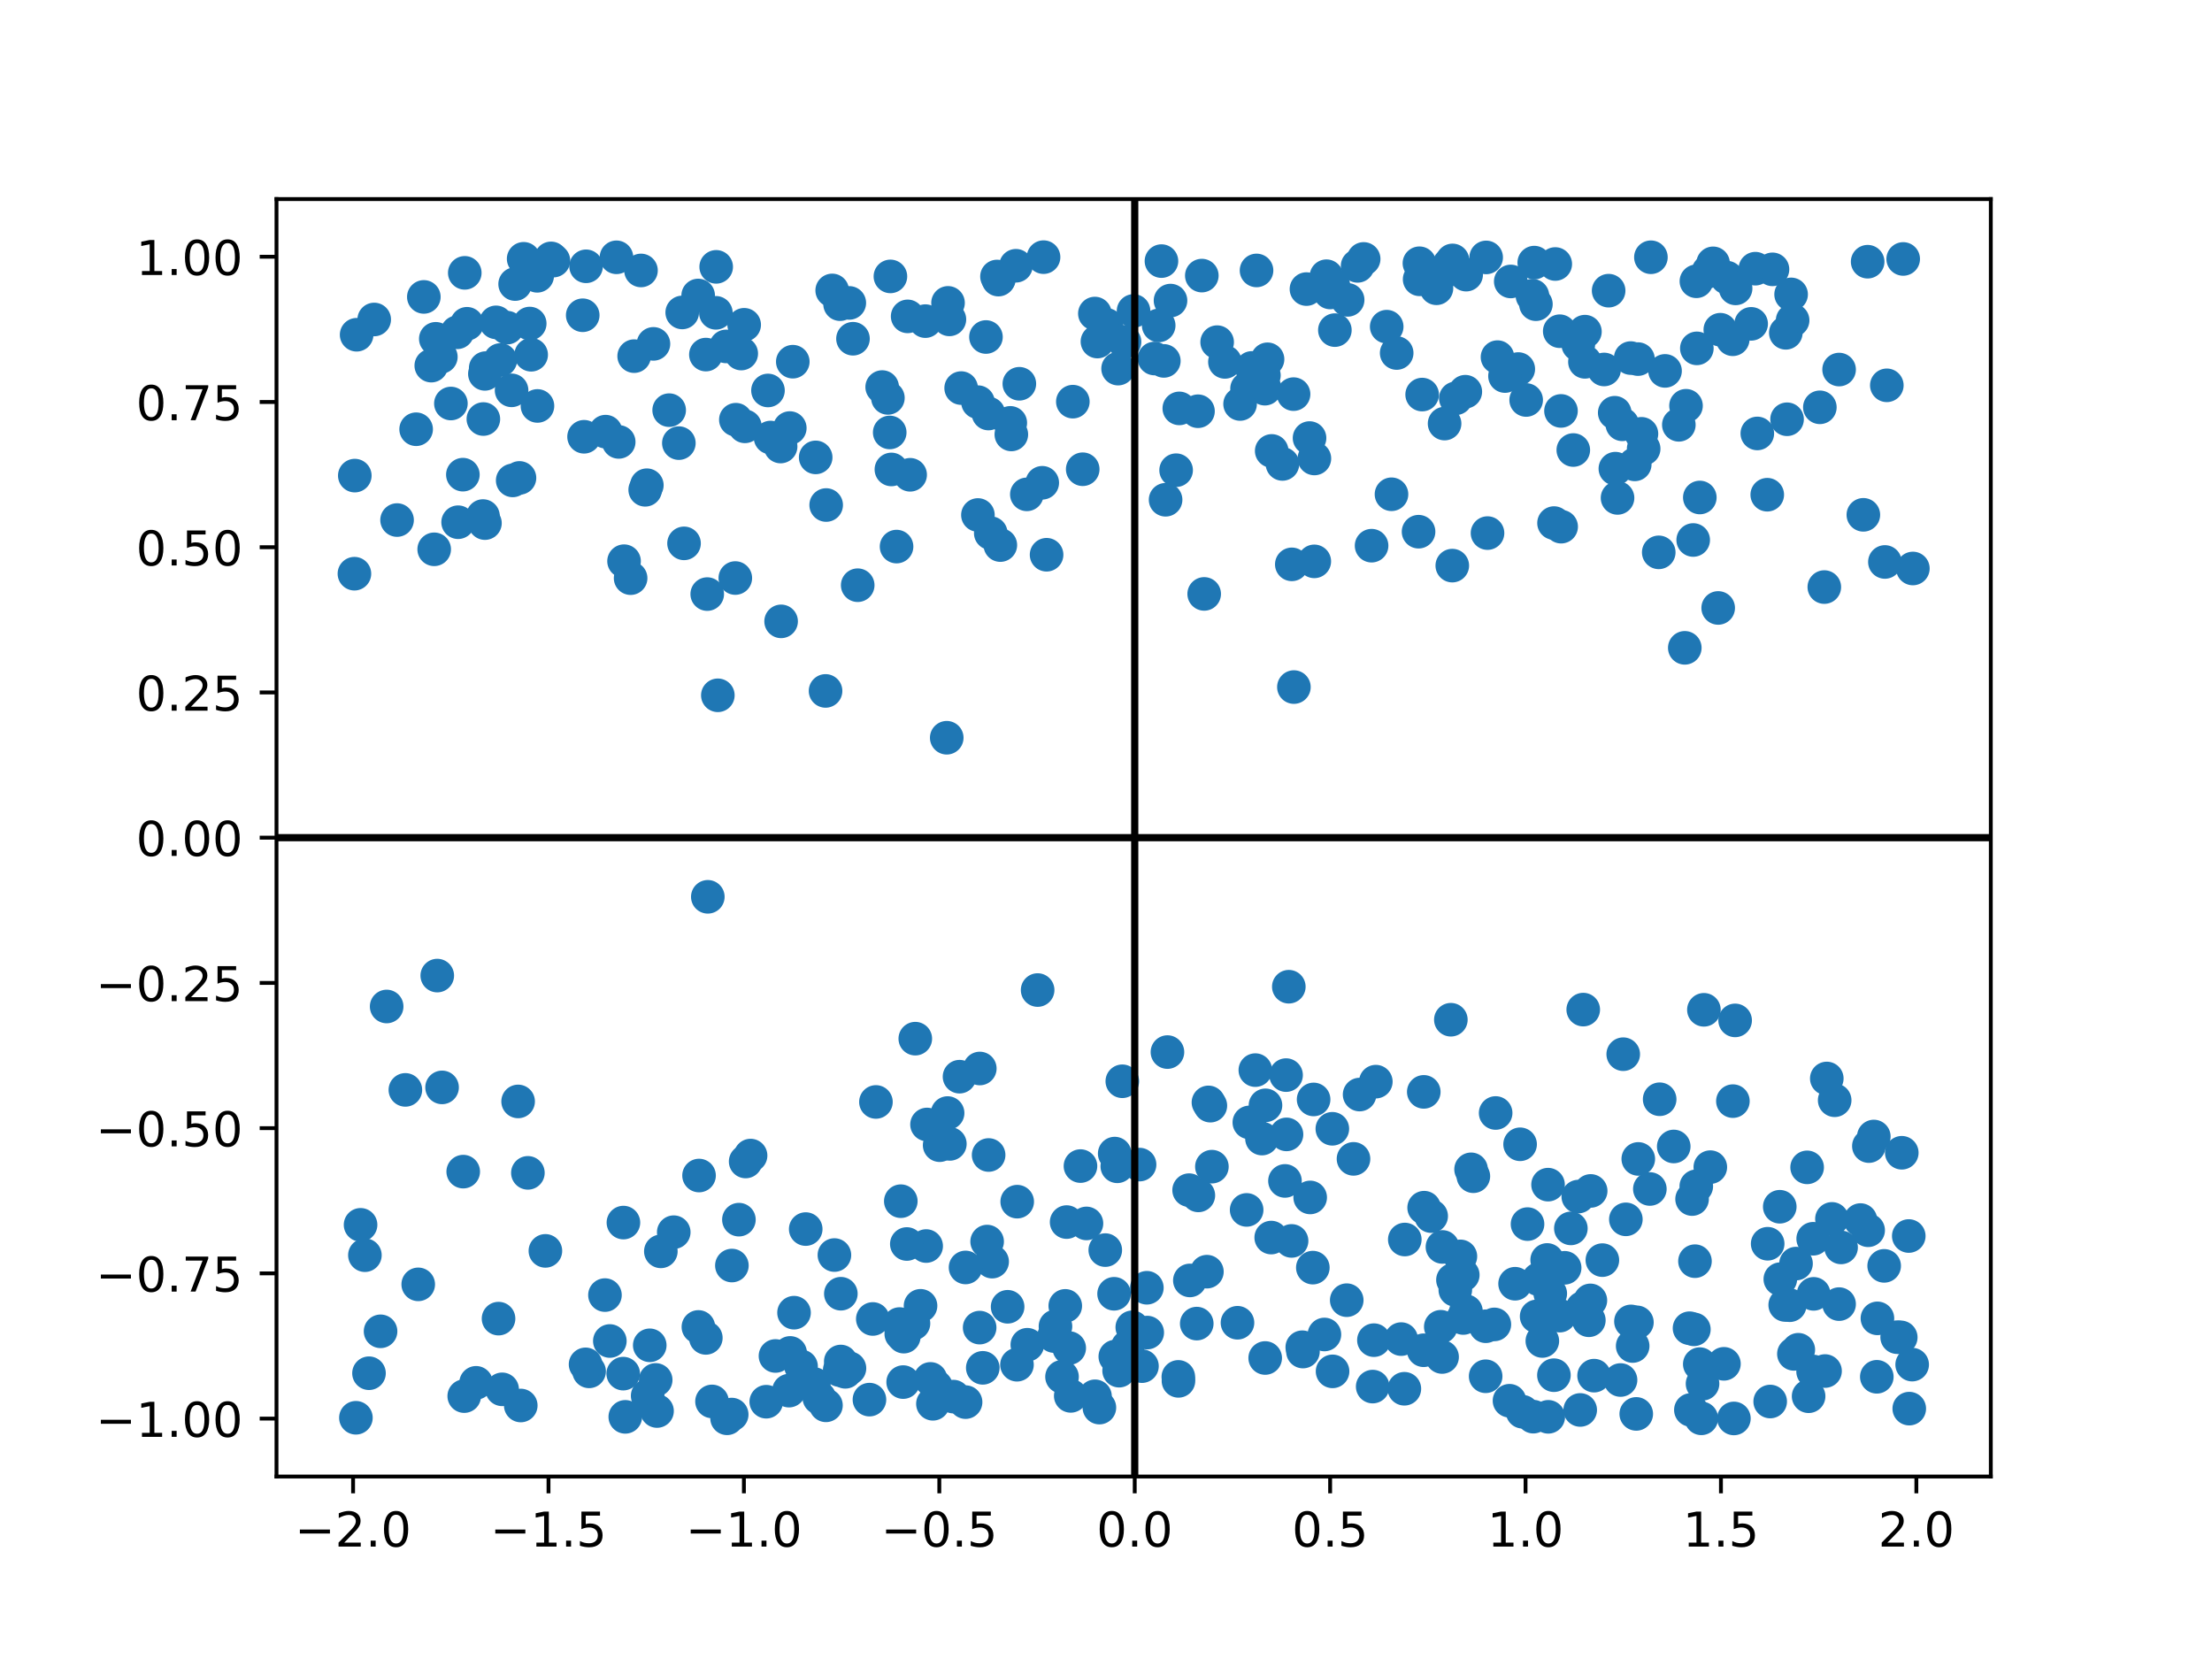 <?xml version="1.0" encoding="utf-8" standalone="no"?>
<!DOCTYPE svg PUBLIC "-//W3C//DTD SVG 1.1//EN"
  "http://www.w3.org/Graphics/SVG/1.1/DTD/svg11.dtd">
<!-- Created with matplotlib (https://matplotlib.org/) -->
<svg height="345.6pt" version="1.1" viewBox="0 0 460.8 345.6" width="460.8pt" xmlns="http://www.w3.org/2000/svg" xmlns:xlink="http://www.w3.org/1999/xlink">
 <defs>
  <style type="text/css">*{stroke-linecap:butt;stroke-linejoin:round;}</style>
 </defs>
 <g id="figure_1">
  <g id="patch_1">
   <path d="M 0 345.6 
L 460.8 345.6 
L 460.8 0 
L 0 0 
z
" style="fill:#ffffff;"/>
  </g>
  <g id="axes_1">
   <g id="patch_2">
    <path d="M 57.6 307.584 
L 414.72 307.584 
L 414.72 41.472 
L 57.6 41.472 
z
" style="fill:#ffffff;"/>
   </g>
   <g id="PathCollection_1">
    <defs>
     <path d="M 0 3 
C 0.796 3 1.559 2.684 2.121 2.121 
C 2.684 1.559 3 0.796 3 0 
C 3 -0.796 2.684 -1.559 2.121 -2.121 
C 1.559 -2.684 0.796 -3 0 -3 
C -0.796 -3 -1.559 -2.684 -2.121 -2.121 
C -2.684 -1.559 -3 -0.796 -3 0 
C -3 0.796 -2.684 1.559 -2.121 2.121 
C -1.559 2.684 -0.796 3 0 3 
z
" id="m6a3f27029b" style="stroke:#1f77b4;"/>
    </defs>
    <g clip-path="url(#pa11affe308)">
     <use style="fill:#1f77b4;stroke:#1f77b4;" x="352.493" xlink:href="#m6a3f27029b" y="249.787"/>
     <use style="fill:#1f77b4;stroke:#1f77b4;" x="263.499" xlink:href="#m6a3f27029b" y="80.971"/>
     <use style="fill:#1f77b4;stroke:#1f77b4;" x="338.695" xlink:href="#m6a3f27029b" y="254.012"/>
     <use style="fill:#1f77b4;stroke:#1f77b4;" x="348.67" xlink:href="#m6a3f27029b" y="238.831"/>
     <use style="fill:#1f77b4;stroke:#1f77b4;" x="315.62" xlink:href="#m6a3f27029b" y="267.424"/>
     <use style="fill:#1f77b4;stroke:#1f77b4;" x="166.878" xlink:href="#m6a3f27029b" y="284.643"/>
     <use style="fill:#1f77b4;stroke:#1f77b4;" x="264.921" xlink:href="#m6a3f27029b" y="93.937"/>
     <use style="fill:#1f77b4;stroke:#1f77b4;" x="96.426" xlink:href="#m6a3f27029b" y="98.881"/>
     <use style="fill:#1f77b4;stroke:#1f77b4;" x="155.026" xlink:href="#m6a3f27029b" y="67.658"/>
     <use style="fill:#1f77b4;stroke:#1f77b4;" x="389.32" xlink:href="#m6a3f27029b" y="238.752"/>
     <use style="fill:#1f77b4;stroke:#1f77b4;" x="156.359" xlink:href="#m6a3f27029b" y="240.726"/>
     <use style="fill:#1f77b4;stroke:#1f77b4;" x="232.084" xlink:href="#m6a3f27029b" y="269.518"/>
     <use style="fill:#1f77b4;stroke:#1f77b4;" x="184.966" xlink:href="#m6a3f27029b" y="82.894"/>
     <use style="fill:#1f77b4;stroke:#1f77b4;" x="162.72" xlink:href="#m6a3f27029b" y="129.441"/>
     <use style="fill:#1f77b4;stroke:#1f77b4;" x="245.496" xlink:href="#m6a3f27029b" y="287.66"/>
     <use style="fill:#1f77b4;stroke:#1f77b4;" x="340.116" xlink:href="#m6a3f27029b" y="280.399"/>
     <use style="fill:#1f77b4;stroke:#1f77b4;" x="296.569" xlink:href="#m6a3f27029b" y="281.283"/>
     <use style="fill:#1f77b4;stroke:#1f77b4;" x="111.963" xlink:href="#m6a3f27029b" y="84.565"/>
     <use style="fill:#1f77b4;stroke:#1f77b4;" x="153.291" xlink:href="#m6a3f27029b" y="87.435"/>
     <use style="fill:#1f77b4;stroke:#1f77b4;" x="285.957" xlink:href="#m6a3f27029b" y="288.851"/>
     <use style="fill:#1f77b4;stroke:#1f77b4;" x="379.11" xlink:href="#m6a3f27029b" y="84.851"/>
     <use style="fill:#1f77b4;stroke:#1f77b4;" x="328.787" xlink:href="#m6a3f27029b" y="249.27"/>
     <use style="fill:#1f77b4;stroke:#1f77b4;" x="327.747" xlink:href="#m6a3f27029b" y="93.747"/>
     <use style="fill:#1f77b4;stroke:#1f77b4;" x="358.372" xlink:href="#m6a3f27029b" y="68.687"/>
     <use style="fill:#1f77b4;stroke:#1f77b4;" x="109.969" xlink:href="#m6a3f27029b" y="244.327"/>
     <use style="fill:#1f77b4;stroke:#1f77b4;" x="340.997" xlink:href="#m6a3f27029b" y="275.466"/>
     <use style="fill:#1f77b4;stroke:#1f77b4;" x="316.286" xlink:href="#m6a3f27029b" y="76.877"/>
     <use style="fill:#1f77b4;stroke:#1f77b4;" x="115.289" xlink:href="#m6a3f27029b" y="54.288"/>
     <use style="fill:#1f77b4;stroke:#1f77b4;" x="306.452" xlink:href="#m6a3f27029b" y="243.591"/>
     <use style="fill:#1f77b4;stroke:#1f77b4;" x="277.778" xlink:href="#m6a3f27029b" y="59.537"/>
     <use style="fill:#1f77b4;stroke:#1f77b4;" x="264.052" xlink:href="#m6a3f27029b" y="74.846"/>
     <use style="fill:#1f77b4;stroke:#1f77b4;" x="113.616" xlink:href="#m6a3f27029b" y="260.581"/>
     <use style="fill:#1f77b4;stroke:#1f77b4;" x="111.911" xlink:href="#m6a3f27029b" y="57.456"/>
     <use style="fill:#1f77b4;stroke:#1f77b4;" x="261.76" xlink:href="#m6a3f27029b" y="56.338"/>
     <use style="fill:#1f77b4;stroke:#1f77b4;" x="177.693" xlink:href="#m6a3f27029b" y="70.565"/>
     <use style="fill:#1f77b4;stroke:#1f77b4;" x="316.665" xlink:href="#m6a3f27029b" y="238.375"/>
     <use style="fill:#1f77b4;stroke:#1f77b4;" x="351.96" xlink:href="#m6a3f27029b" y="276.692"/>
     <use style="fill:#1f77b4;stroke:#1f77b4;" x="377.72" xlink:href="#m6a3f27029b" y="258.054"/>
     <use style="fill:#1f77b4;stroke:#1f77b4;" x="164.528" xlink:href="#m6a3f27029b" y="89.171"/>
     <use style="fill:#1f77b4;stroke:#1f77b4;" x="201.142" xlink:href="#m6a3f27029b" y="264.034"/>
     <use style="fill:#1f77b4;stroke:#1f77b4;" x="159.627" xlink:href="#m6a3f27029b" y="292.003"/>
     <use style="fill:#1f77b4;stroke:#1f77b4;" x="197.403" xlink:href="#m6a3f27029b" y="231.868"/>
     <use style="fill:#1f77b4;stroke:#1f77b4;" x="300.415" xlink:href="#m6a3f27029b" y="282.685"/>
     <use style="fill:#1f77b4;stroke:#1f77b4;" x="222.199" xlink:href="#m6a3f27029b" y="254.58"/>
     <use style="fill:#1f77b4;stroke:#1f77b4;" x="136.592" xlink:href="#m6a3f27029b" y="287.464"/>
     <use style="fill:#1f77b4;stroke:#1f77b4;" x="232.213" xlink:href="#m6a3f27029b" y="240.312"/>
     <use style="fill:#1f77b4;stroke:#1f77b4;" x="109.086" xlink:href="#m6a3f27029b" y="53.913"/>
     <use style="fill:#1f77b4;stroke:#1f77b4;" x="232.92" xlink:href="#m6a3f27029b" y="76.79"/>
     <use style="fill:#1f77b4;stroke:#1f77b4;" x="377.701" xlink:href="#m6a3f27029b" y="285.707"/>
     <use style="fill:#1f77b4;stroke:#1f77b4;" x="107.312" xlink:href="#m6a3f27029b" y="59.175"/>
     <use style="fill:#1f77b4;stroke:#1f77b4;" x="187.395" xlink:href="#m6a3f27029b" y="275.824"/>
     <use style="fill:#1f77b4;stroke:#1f77b4;" x="398.487" xlink:href="#m6a3f27029b" y="118.427"/>
     <use style="fill:#1f77b4;stroke:#1f77b4;" x="350.973" xlink:href="#m6a3f27029b" y="134.956"/>
     <use style="fill:#1f77b4;stroke:#1f77b4;" x="149.54" xlink:href="#m6a3f27029b" y="144.844"/>
     <use style="fill:#1f77b4;stroke:#1f77b4;" x="397.735" xlink:href="#m6a3f27029b" y="293.442"/>
     <use style="fill:#1f77b4;stroke:#1f77b4;" x="241.377" xlink:href="#m6a3f27029b" y="67.798"/>
     <use style="fill:#1f77b4;stroke:#1f77b4;" x="333.804" xlink:href="#m6a3f27029b" y="262.507"/>
     <use style="fill:#1f77b4;stroke:#1f77b4;" x="122.09" xlink:href="#m6a3f27029b" y="55.476"/>
     <use style="fill:#1f77b4;stroke:#1f77b4;" x="173.823" xlink:href="#m6a3f27029b" y="261.448"/>
     <use style="fill:#1f77b4;stroke:#1f77b4;" x="320.111" xlink:href="#m6a3f27029b" y="274.233"/>
     <use style="fill:#1f77b4;stroke:#1f77b4;" x="364.798" xlink:href="#m6a3f27029b" y="67.463"/>
     <use style="fill:#1f77b4;stroke:#1f77b4;" x="323.709" xlink:href="#m6a3f27029b" y="286.477"/>
     <use style="fill:#1f77b4;stroke:#1f77b4;" x="283.232" xlink:href="#m6a3f27029b" y="228.016"/>
     <use style="fill:#1f77b4;stroke:#1f77b4;" x="273.649" xlink:href="#m6a3f27029b" y="229.033"/>
     <use style="fill:#1f77b4;stroke:#1f77b4;" x="260.261" xlink:href="#m6a3f27029b" y="233.82"/>
     <use style="fill:#1f77b4;stroke:#1f77b4;" x="200.227" xlink:href="#m6a3f27029b" y="80.844"/>
     <use style="fill:#1f77b4;stroke:#1f77b4;" x="90.785" xlink:href="#m6a3f27029b" y="70.579"/>
     <use style="fill:#1f77b4;stroke:#1f77b4;" x="88.293" xlink:href="#m6a3f27029b" y="61.852"/>
     <use style="fill:#1f77b4;stroke:#1f77b4;" x="147.451" xlink:href="#m6a3f27029b" y="186.823"/>
     <use style="fill:#1f77b4;stroke:#1f77b4;" x="349.732" xlink:href="#m6a3f27029b" y="88.497"/>
     <use style="fill:#1f77b4;stroke:#1f77b4;" x="204.078" xlink:href="#m6a3f27029b" y="276.565"/>
     <use style="fill:#1f77b4;stroke:#1f77b4;" x="241.952" xlink:href="#m6a3f27029b" y="54.393"/>
     <use style="fill:#1f77b4;stroke:#1f77b4;" x="330.987" xlink:href="#m6a3f27029b" y="275.036"/>
     <use style="fill:#1f77b4;stroke:#1f77b4;" x="285.727" xlink:href="#m6a3f27029b" y="113.676"/>
     <use style="fill:#1f77b4;stroke:#1f77b4;" x="148.325" xlink:href="#m6a3f27029b" y="291.942"/>
     <use style="fill:#1f77b4;stroke:#1f77b4;" x="262.891" xlink:href="#m6a3f27029b" y="237.184"/>
     <use style="fill:#1f77b4;stroke:#1f77b4;" x="304.723" xlink:href="#m6a3f27029b" y="265.596"/>
     <use style="fill:#1f77b4;stroke:#1f77b4;" x="106.573" xlink:href="#m6a3f27029b" y="81.315"/>
     <use style="fill:#1f77b4;stroke:#1f77b4;" x="209.906" xlink:href="#m6a3f27029b" y="272.225"/>
     <use style="fill:#1f77b4;stroke:#1f77b4;" x="373.702" xlink:href="#m6a3f27029b" y="282.037"/>
     <use style="fill:#1f77b4;stroke:#1f77b4;" x="141.418" xlink:href="#m6a3f27029b" y="92.31"/>
     <use style="fill:#1f77b4;stroke:#1f77b4;" x="101.01" xlink:href="#m6a3f27029b" y="77.882"/>
     <use style="fill:#1f77b4;stroke:#1f77b4;" x="178.676" xlink:href="#m6a3f27029b" y="121.909"/>
     <use style="fill:#1f77b4;stroke:#1f77b4;" x="286.61" xlink:href="#m6a3f27029b" y="225.327"/>
     <use style="fill:#1f77b4;stroke:#1f77b4;" x="291.892" xlink:href="#m6a3f27029b" y="278.958"/>
     <use style="fill:#1f77b4;stroke:#1f77b4;" x="243.84" xlink:href="#m6a3f27029b" y="62.615"/>
     <use style="fill:#1f77b4;stroke:#1f77b4;" x="74.294" xlink:href="#m6a3f27029b" y="69.734"/>
     <use style="fill:#1f77b4;stroke:#1f77b4;" x="360.963" xlink:href="#m6a3f27029b" y="70.675"/>
     <use style="fill:#1f77b4;stroke:#1f77b4;" x="235.875" xlink:href="#m6a3f27029b" y="276.499"/>
     <use style="fill:#1f77b4;stroke:#1f77b4;" x="395.962" xlink:href="#m6a3f27029b" y="278.594"/>
     <use style="fill:#1f77b4;stroke:#1f77b4;" x="268.002" xlink:href="#m6a3f27029b" y="236.315"/>
     <use style="fill:#1f77b4;stroke:#1f77b4;" x="268.484" xlink:href="#m6a3f27029b" y="205.552"/>
     <use style="fill:#1f77b4;stroke:#1f77b4;" x="75.113" xlink:href="#m6a3f27029b" y="255.154"/>
     <use style="fill:#1f77b4;stroke:#1f77b4;" x="302.677" xlink:href="#m6a3f27029b" y="266.638"/>
     <use style="fill:#1f77b4;stroke:#1f77b4;" x="89.844" xlink:href="#m6a3f27029b" y="76.168"/>
     <use style="fill:#1f77b4;stroke:#1f77b4;" x="276.323" xlink:href="#m6a3f27029b" y="57.541"/>
     <use style="fill:#1f77b4;stroke:#1f77b4;" x="269.059" xlink:href="#m6a3f27029b" y="258.508"/>
     <use style="fill:#1f77b4;stroke:#1f77b4;" x="225.55" xlink:href="#m6a3f27029b" y="97.751"/>
     <use style="fill:#1f77b4;stroke:#1f77b4;" x="319.417" xlink:href="#m6a3f27029b" y="295.118"/>
     <use style="fill:#1f77b4;stroke:#1f77b4;" x="95.26" xlink:href="#m6a3f27029b" y="69.223"/>
     <use style="fill:#1f77b4;stroke:#1f77b4;" x="392.507" xlink:href="#m6a3f27029b" y="263.704"/>
     <use style="fill:#1f77b4;stroke:#1f77b4;" x="253.554" xlink:href="#m6a3f27029b" y="71.275"/>
     <use style="fill:#1f77b4;stroke:#1f77b4;" x="302.587" xlink:href="#m6a3f27029b" y="54.251"/>
     <use style="fill:#1f77b4;stroke:#1f77b4;" x="354.103" xlink:href="#m6a3f27029b" y="103.636"/>
     <use style="fill:#1f77b4;stroke:#1f77b4;" x="234.257" xlink:href="#m6a3f27029b" y="71.208"/>
     <use style="fill:#1f77b4;stroke:#1f77b4;" x="255.174" xlink:href="#m6a3f27029b" y="75.389"/>
     <use style="fill:#1f77b4;stroke:#1f77b4;" x="233.133" xlink:href="#m6a3f27029b" y="285.538"/>
     <use style="fill:#1f77b4;stroke:#1f77b4;" x="323.991" xlink:href="#m6a3f27029b" y="54.996"/>
     <use style="fill:#1f77b4;stroke:#1f77b4;" x="84.447" xlink:href="#m6a3f27029b" y="227.044"/>
     <use style="fill:#1f77b4;stroke:#1f77b4;" x="197.224" xlink:href="#m6a3f27029b" y="153.686"/>
     <use style="fill:#1f77b4;stroke:#1f77b4;" x="267.161" xlink:href="#m6a3f27029b" y="96.647"/>
     <use style="fill:#1f77b4;stroke:#1f77b4;" x="336.963" xlink:href="#m6a3f27029b" y="103.725"/>
     <use style="fill:#1f77b4;stroke:#1f77b4;" x="372.279" xlink:href="#m6a3f27029b" y="87.34"/>
     <use style="fill:#1f77b4;stroke:#1f77b4;" x="175.004" xlink:href="#m6a3f27029b" y="63.363"/>
     <use style="fill:#1f77b4;stroke:#1f77b4;" x="327.24" xlink:href="#m6a3f27029b" y="255.897"/>
     <use style="fill:#1f77b4;stroke:#1f77b4;" x="195.746" xlink:href="#m6a3f27029b" y="238.562"/>
     <use style="fill:#1f77b4;stroke:#1f77b4;" x="145.624" xlink:href="#m6a3f27029b" y="244.885"/>
     <use style="fill:#1f77b4;stroke:#1f77b4;" x="271.432" xlink:href="#m6a3f27029b" y="281.553"/>
     <use style="fill:#1f77b4;stroke:#1f77b4;" x="353.484" xlink:href="#m6a3f27029b" y="72.571"/>
     <use style="fill:#1f77b4;stroke:#1f77b4;" x="87.125" xlink:href="#m6a3f27029b" y="267.555"/>
     <use style="fill:#1f77b4;stroke:#1f77b4;" x="82.717" xlink:href="#m6a3f27029b" y="108.337"/>
     <use style="fill:#1f77b4;stroke:#1f77b4;" x="189.08" xlink:href="#m6a3f27029b" y="65.907"/>
     <use style="fill:#1f77b4;stroke:#1f77b4;" x="212.349" xlink:href="#m6a3f27029b" y="79.946"/>
     <use style="fill:#1f77b4;stroke:#1f77b4;" x="295.736" xlink:href="#m6a3f27029b" y="58.189"/>
     <use style="fill:#1f77b4;stroke:#1f77b4;" x="383.532" xlink:href="#m6a3f27029b" y="259.858"/>
     <use style="fill:#1f77b4;stroke:#1f77b4;" x="245.007" xlink:href="#m6a3f27029b" y="97.952"/>
     <use style="fill:#1f77b4;stroke:#1f77b4;" x="175.165" xlink:href="#m6a3f27029b" y="269.507"/>
     <use style="fill:#1f77b4;stroke:#1f77b4;" x="96.821" xlink:href="#m6a3f27029b" y="56.839"/>
     <use style="fill:#1f77b4;stroke:#1f77b4;" x="345.738" xlink:href="#m6a3f27029b" y="228.994"/>
     <use style="fill:#1f77b4;stroke:#1f77b4;" x="329.817" xlink:href="#m6a3f27029b" y="210.319"/>
     <use style="fill:#1f77b4;stroke:#1f77b4;" x="389.066" xlink:href="#m6a3f27029b" y="54.518"/>
     <use style="fill:#1f77b4;stroke:#1f77b4;" x="134.407" xlink:href="#m6a3f27029b" y="102.034"/>
     <use style="fill:#1f77b4;stroke:#1f77b4;" x="114.793" xlink:href="#m6a3f27029b" y="53.827"/>
     <use style="fill:#1f77b4;stroke:#1f77b4;" x="238.99" xlink:href="#m6a3f27029b" y="277.599"/>
     <use style="fill:#1f77b4;stroke:#1f77b4;" x="205.948" xlink:href="#m6a3f27029b" y="240.607"/>
     <use style="fill:#1f77b4;stroke:#1f77b4;" x="128.423" xlink:href="#m6a3f27029b" y="53.6"/>
     <use style="fill:#1f77b4;stroke:#1f77b4;" x="346.86" xlink:href="#m6a3f27029b" y="77.265"/>
     <use style="fill:#1f77b4;stroke:#1f77b4;" x="197.779" xlink:href="#m6a3f27029b" y="66.534"/>
     <use style="fill:#1f77b4;stroke:#1f77b4;" x="267.682" xlink:href="#m6a3f27029b" y="246.007"/>
     <use style="fill:#1f77b4;stroke:#1f77b4;" x="211.637" xlink:href="#m6a3f27029b" y="55.363"/>
     <use style="fill:#1f77b4;stroke:#1f77b4;" x="160.521" xlink:href="#m6a3f27029b" y="91.147"/>
     <use style="fill:#1f77b4;stroke:#1f77b4;" x="304.227" xlink:href="#m6a3f27029b" y="261.725"/>
     <use style="fill:#1f77b4;stroke:#1f77b4;" x="258.333" xlink:href="#m6a3f27029b" y="84.158"/>
     <use style="fill:#1f77b4;stroke:#1f77b4;" x="269.106" xlink:href="#m6a3f27029b" y="117.565"/>
     <use style="fill:#1f77b4;stroke:#1f77b4;" x="207.69" xlink:href="#m6a3f27029b" y="57.602"/>
     <use style="fill:#1f77b4;stroke:#1f77b4;" x="205.638" xlink:href="#m6a3f27029b" y="258.64"/>
     <use style="fill:#1f77b4;stroke:#1f77b4;" x="374.145" xlink:href="#m6a3f27029b" y="263.229"/>
     <use style="fill:#1f77b4;stroke:#1f77b4;" x="134.919" xlink:href="#m6a3f27029b" y="290.766"/>
     <use style="fill:#1f77b4;stroke:#1f77b4;" x="192.938" xlink:href="#m6a3f27029b" y="259.573"/>
     <use style="fill:#1f77b4;stroke:#1f77b4;" x="277.598" xlink:href="#m6a3f27029b" y="285.681"/>
     <use style="fill:#1f77b4;stroke:#1f77b4;" x="210.68" xlink:href="#m6a3f27029b" y="90.501"/>
     <use style="fill:#1f77b4;stroke:#1f77b4;" x="264.818" xlink:href="#m6a3f27029b" y="257.807"/>
     <use style="fill:#1f77b4;stroke:#1f77b4;" x="296.674" xlink:href="#m6a3f27029b" y="251.583"/>
     <use style="fill:#1f77b4;stroke:#1f77b4;" x="252.46" xlink:href="#m6a3f27029b" y="243.037"/>
     <use style="fill:#1f77b4;stroke:#1f77b4;" x="338.149" xlink:href="#m6a3f27029b" y="219.608"/>
     <use style="fill:#1f77b4;stroke:#1f77b4;" x="226.33" xlink:href="#m6a3f27029b" y="254.862"/>
     <use style="fill:#1f77b4;stroke:#1f77b4;" x="354.42" xlink:href="#m6a3f27029b" y="295.464"/>
     <use style="fill:#1f77b4;stroke:#1f77b4;" x="317.929" xlink:href="#m6a3f27029b" y="83.325"/>
     <use style="fill:#1f77b4;stroke:#1f77b4;" x="249.565" xlink:href="#m6a3f27029b" y="85.668"/>
     <use style="fill:#1f77b4;stroke:#1f77b4;" x="263.623" xlink:href="#m6a3f27029b" y="230.261"/>
     <use style="fill:#1f77b4;stroke:#1f77b4;" x="211.854" xlink:href="#m6a3f27029b" y="284.298"/>
     <use style="fill:#1f77b4;stroke:#1f77b4;" x="232.337" xlink:href="#m6a3f27029b" y="282.594"/>
     <use style="fill:#1f77b4;stroke:#1f77b4;" x="356.87" xlink:href="#m6a3f27029b" y="54.857"/>
     <use style="fill:#1f77b4;stroke:#1f77b4;" x="171.979" xlink:href="#m6a3f27029b" y="143.932"/>
     <use style="fill:#1f77b4;stroke:#1f77b4;" x="230.515" xlink:href="#m6a3f27029b" y="67.688"/>
     <use style="fill:#1f77b4;stroke:#1f77b4;" x="269.473" xlink:href="#m6a3f27029b" y="82.104"/>
     <use style="fill:#1f77b4;stroke:#1f77b4;" x="238.913" xlink:href="#m6a3f27029b" y="268.264"/>
     <use style="fill:#1f77b4;stroke:#1f77b4;" x="273.813" xlink:href="#m6a3f27029b" y="95.51"/>
     <use style="fill:#1f77b4;stroke:#1f77b4;" x="169.921" xlink:href="#m6a3f27029b" y="95.283"/>
     <use style="fill:#1f77b4;stroke:#1f77b4;" x="311.958" xlink:href="#m6a3f27029b" y="74.396"/>
     <use style="fill:#1f77b4;stroke:#1f77b4;" x="396.471" xlink:href="#m6a3f27029b" y="53.945"/>
     <use style="fill:#1f77b4;stroke:#1f77b4;" x="189.599" xlink:href="#m6a3f27029b" y="98.907"/>
     <use style="fill:#1f77b4;stroke:#1f77b4;" x="237.893" xlink:href="#m6a3f27029b" y="284.593"/>
     <use style="fill:#1f77b4;stroke:#1f77b4;" x="74.142" xlink:href="#m6a3f27029b" y="295.348"/>
     <use style="fill:#1f77b4;stroke:#1f77b4;" x="252.141" xlink:href="#m6a3f27029b" y="230.329"/>
     <use style="fill:#1f77b4;stroke:#1f77b4;" x="359.732" xlink:href="#m6a3f27029b" y="57.831"/>
     <use style="fill:#1f77b4;stroke:#1f77b4;" x="353.391" xlink:href="#m6a3f27029b" y="58.598"/>
     <use style="fill:#1f77b4;stroke:#1f77b4;" x="334.165" xlink:href="#m6a3f27029b" y="76.967"/>
     <use style="fill:#1f77b4;stroke:#1f77b4;" x="314.718" xlink:href="#m6a3f27029b" y="58.633"/>
     <use style="fill:#1f77b4;stroke:#1f77b4;" x="391.102" xlink:href="#m6a3f27029b" y="274.637"/>
     <use style="fill:#1f77b4;stroke:#1f77b4;" x="398.34" xlink:href="#m6a3f27029b" y="284.272"/>
     <use style="fill:#1f77b4;stroke:#1f77b4;" x="337.588" xlink:href="#m6a3f27029b" y="287.483"/>
     <use style="fill:#1f77b4;stroke:#1f77b4;" x="103.856" xlink:href="#m6a3f27029b" y="274.694"/>
     <use style="fill:#1f77b4;stroke:#1f77b4;" x="208.113" xlink:href="#m6a3f27029b" y="58.053"/>
     <use style="fill:#1f77b4;stroke:#1f77b4;" x="260.78" xlink:href="#m6a3f27029b" y="76.645"/>
     <use style="fill:#1f77b4;stroke:#1f77b4;" x="351.227" xlink:href="#m6a3f27029b" y="84.529"/>
     <use style="fill:#1f77b4;stroke:#1f77b4;" x="361.56" xlink:href="#m6a3f27029b" y="60.076"/>
     <use style="fill:#1f77b4;stroke:#1f77b4;" x="249.639" xlink:href="#m6a3f27029b" y="249.023"/>
     <use style="fill:#1f77b4;stroke:#1f77b4;" x="203.731" xlink:href="#m6a3f27029b" y="83.775"/>
     <use style="fill:#1f77b4;stroke:#1f77b4;" x="100.693" xlink:href="#m6a3f27029b" y="87.292"/>
     <use style="fill:#1f77b4;stroke:#1f77b4;" x="135.355" xlink:href="#m6a3f27029b" y="280.252"/>
     <use style="fill:#1f77b4;stroke:#1f77b4;" x="361.46" xlink:href="#m6a3f27029b" y="212.568"/>
     <use style="fill:#1f77b4;stroke:#1f77b4;" x="330.17" xlink:href="#m6a3f27029b" y="75.376"/>
     <use style="fill:#1f77b4;stroke:#1f77b4;" x="229.024" xlink:href="#m6a3f27029b" y="293.228"/>
     <use style="fill:#1f77b4;stroke:#1f77b4;" x="296.261" xlink:href="#m6a3f27029b" y="82.196"/>
     <use style="fill:#1f77b4;stroke:#1f77b4;" x="132.108" xlink:href="#m6a3f27029b" y="74.19"/>
     <use style="fill:#1f77b4;stroke:#1f77b4;" x="242.448" xlink:href="#m6a3f27029b" y="75.182"/>
     <use style="fill:#1f77b4;stroke:#1f77b4;" x="192.771" xlink:href="#m6a3f27029b" y="66.896"/>
     <use style="fill:#1f77b4;stroke:#1f77b4;" x="193.115" xlink:href="#m6a3f27029b" y="234.251"/>
     <use style="fill:#1f77b4;stroke:#1f77b4;" x="110.35" xlink:href="#m6a3f27029b" y="67.4"/>
     <use style="fill:#1f77b4;stroke:#1f77b4;" x="79.279" xlink:href="#m6a3f27029b" y="277.337"/>
     <use style="fill:#1f77b4;stroke:#1f77b4;" x="356.291" xlink:href="#m6a3f27029b" y="243.137"/>
     <use style="fill:#1f77b4;stroke:#1f77b4;" x="324.923" xlink:href="#m6a3f27029b" y="68.998"/>
     <use style="fill:#1f77b4;stroke:#1f77b4;" x="188.145" xlink:href="#m6a3f27029b" y="287.914"/>
     <use style="fill:#1f77b4;stroke:#1f77b4;" x="389.169" xlink:href="#m6a3f27029b" y="256.287"/>
     <use style="fill:#1f77b4;stroke:#1f77b4;" x="263.564" xlink:href="#m6a3f27029b" y="282.896"/>
     <use style="fill:#1f77b4;stroke:#1f77b4;" x="317.186" xlink:href="#m6a3f27029b" y="294.097"/>
     <use style="fill:#1f77b4;stroke:#1f77b4;" x="152.426" xlink:href="#m6a3f27029b" y="294.678"/>
     <use style="fill:#1f77b4;stroke:#1f77b4;" x="288.877" xlink:href="#m6a3f27029b" y="68.051"/>
     <use style="fill:#1f77b4;stroke:#1f77b4;" x="302.249" xlink:href="#m6a3f27029b" y="56.121"/>
     <use style="fill:#1f77b4;stroke:#1f77b4;" x="343.695" xlink:href="#m6a3f27029b" y="247.688"/>
     <use style="fill:#1f77b4;stroke:#1f77b4;" x="245.467" xlink:href="#m6a3f27029b" y="286.832"/>
     <use style="fill:#1f77b4;stroke:#1f77b4;" x="247.714" xlink:href="#m6a3f27029b" y="247.931"/>
     <use style="fill:#1f77b4;stroke:#1f77b4;" x="181.122" xlink:href="#m6a3f27029b" y="291.568"/>
     <use style="fill:#1f77b4;stroke:#1f77b4;" x="245.67" xlink:href="#m6a3f27029b" y="85.076"/>
     <use style="fill:#1f77b4;stroke:#1f77b4;" x="137.666" xlink:href="#m6a3f27029b" y="260.681"/>
     <use style="fill:#1f77b4;stroke:#1f77b4;" x="247.87" xlink:href="#m6a3f27029b" y="266.738"/>
     <use style="fill:#1f77b4;stroke:#1f77b4;" x="76.869" xlink:href="#m6a3f27029b" y="286.069"/>
     <use style="fill:#1f77b4;stroke:#1f77b4;" x="142.497" xlink:href="#m6a3f27029b" y="113.192"/>
     <use style="fill:#1f77b4;stroke:#1f77b4;" x="173.363" xlink:href="#m6a3f27029b" y="60.502"/>
     <use style="fill:#1f77b4;stroke:#1f77b4;" x="186.77" xlink:href="#m6a3f27029b" y="113.863"/>
     <use style="fill:#1f77b4;stroke:#1f77b4;" x="121.672" xlink:href="#m6a3f27029b" y="90.987"/>
     <use style="fill:#1f77b4;stroke:#1f77b4;" x="237.392" xlink:href="#m6a3f27029b" y="242.604"/>
     <use style="fill:#1f77b4;stroke:#1f77b4;" x="134.749" xlink:href="#m6a3f27029b" y="101.08"/>
     <use style="fill:#1f77b4;stroke:#1f77b4;" x="175.145" xlink:href="#m6a3f27029b" y="283.627"/>
     <use style="fill:#1f77b4;stroke:#1f77b4;" x="352.242" xlink:href="#m6a3f27029b" y="293.715"/>
     <use style="fill:#1f77b4;stroke:#1f77b4;" x="303.271" xlink:href="#m6a3f27029b" y="82.974"/>
     <use style="fill:#1f77b4;stroke:#1f77b4;" x="295.692" xlink:href="#m6a3f27029b" y="54.84"/>
     <use style="fill:#1f77b4;stroke:#1f77b4;" x="383.119" xlink:href="#m6a3f27029b" y="76.984"/>
     <use style="fill:#1f77b4;stroke:#1f77b4;" x="129.828" xlink:href="#m6a3f27029b" y="286.152"/>
     <use style="fill:#1f77b4;stroke:#1f77b4;" x="213.91" xlink:href="#m6a3f27029b" y="102.984"/>
     <use style="fill:#1f77b4;stroke:#1f77b4;" x="139.4" xlink:href="#m6a3f27029b" y="85.443"/>
     <use style="fill:#1f77b4;stroke:#1f77b4;" x="122.724" xlink:href="#m6a3f27029b" y="285.681"/>
     <use style="fill:#1f77b4;stroke:#1f77b4;" x="299.241" xlink:href="#m6a3f27029b" y="60.053"/>
     <use style="fill:#1f77b4;stroke:#1f77b4;" x="221.916" xlink:href="#m6a3f27029b" y="272.038"/>
     <use style="fill:#1f77b4;stroke:#1f77b4;" x="273.488" xlink:href="#m6a3f27029b" y="264.07"/>
     <use style="fill:#1f77b4;stroke:#1f77b4;" x="354.67" xlink:href="#m6a3f27029b" y="288.261"/>
     <use style="fill:#1f77b4;stroke:#1f77b4;" x="286.212" xlink:href="#m6a3f27029b" y="279.18"/>
     <use style="fill:#1f77b4;stroke:#1f77b4;" x="182.473" xlink:href="#m6a3f27029b" y="229.556"/>
     <use style="fill:#1f77b4;stroke:#1f77b4;" x="127.04" xlink:href="#m6a3f27029b" y="279.355"/>
     <use style="fill:#1f77b4;stroke:#1f77b4;" x="390.974" xlink:href="#m6a3f27029b" y="286.811"/>
     <use style="fill:#1f77b4;stroke:#1f77b4;" x="100.619" xlink:href="#m6a3f27029b" y="107.503"/>
     <use style="fill:#1f77b4;stroke:#1f77b4;" x="204.73" xlink:href="#m6a3f27029b" y="284.945"/>
     <use style="fill:#1f77b4;stroke:#1f77b4;" x="108.485" xlink:href="#m6a3f27029b" y="292.791"/>
     <use style="fill:#1f77b4;stroke:#1f77b4;" x="298.14" xlink:href="#m6a3f27029b" y="253.335"/>
     <use style="fill:#1f77b4;stroke:#1f77b4;" x="309.488" xlink:href="#m6a3f27029b" y="286.703"/>
     <use style="fill:#1f77b4;stroke:#1f77b4;" x="242.816" xlink:href="#m6a3f27029b" y="104.109"/>
     <use style="fill:#1f77b4;stroke:#1f77b4;" x="322.303" xlink:href="#m6a3f27029b" y="262.472"/>
     <use style="fill:#1f77b4;stroke:#1f77b4;" x="360.995" xlink:href="#m6a3f27029b" y="229.385"/>
     <use style="fill:#1f77b4;stroke:#1f77b4;" x="319.234" xlink:href="#m6a3f27029b" y="61.606"/>
     <use style="fill:#1f77b4;stroke:#1f77b4;" x="303.168" xlink:href="#m6a3f27029b" y="268.716"/>
     <use style="fill:#1f77b4;stroke:#1f77b4;" x="91.837" xlink:href="#m6a3f27029b" y="74.346"/>
     <use style="fill:#1f77b4;stroke:#1f77b4;" x="290.954" xlink:href="#m6a3f27029b" y="73.541"/>
     <use style="fill:#1f77b4;stroke:#1f77b4;" x="323.733" xlink:href="#m6a3f27029b" y="108.966"/>
     <use style="fill:#1f77b4;stroke:#1f77b4;" x="107.934" xlink:href="#m6a3f27029b" y="229.449"/>
     <use style="fill:#1f77b4;stroke:#1f77b4;" x="341.945" xlink:href="#m6a3f27029b" y="90.37"/>
     <use style="fill:#1f77b4;stroke:#1f77b4;" x="318.212" xlink:href="#m6a3f27029b" y="255.003"/>
     <use style="fill:#1f77b4;stroke:#1f77b4;" x="97.284" xlink:href="#m6a3f27029b" y="67.448"/>
     <use style="fill:#1f77b4;stroke:#1f77b4;" x="373.121" xlink:href="#m6a3f27029b" y="61.328"/>
     <use style="fill:#1f77b4;stroke:#1f77b4;" x="121.392" xlink:href="#m6a3f27029b" y="65.673"/>
     <use style="fill:#1f77b4;stroke:#1f77b4;" x="153.179" xlink:href="#m6a3f27029b" y="120.416"/>
     <use style="fill:#1f77b4;stroke:#1f77b4;" x="296.598" xlink:href="#m6a3f27029b" y="227.456"/>
     <use style="fill:#1f77b4;stroke:#1f77b4;" x="373.436" xlink:href="#m6a3f27029b" y="66.731"/>
     <use style="fill:#1f77b4;stroke:#1f77b4;" x="181.821" xlink:href="#m6a3f27029b" y="274.765"/>
     <use style="fill:#1f77b4;stroke:#1f77b4;" x="368.763" xlink:href="#m6a3f27029b" y="291.963"/>
     <use style="fill:#1f77b4;stroke:#1f77b4;" x="329.679" xlink:href="#m6a3f27029b" y="272.481"/>
     <use style="fill:#1f77b4;stroke:#1f77b4;" x="169.544" xlink:href="#m6a3f27029b" y="288.309"/>
     <use style="fill:#1f77b4;stroke:#1f77b4;" x="341.223" xlink:href="#m6a3f27029b" y="74.806"/>
     <use style="fill:#1f77b4;stroke:#1f77b4;" x="357.93" xlink:href="#m6a3f27029b" y="126.647"/>
     <use style="fill:#1f77b4;stroke:#1f77b4;" x="197.492" xlink:href="#m6a3f27029b" y="63.094"/>
     <use style="fill:#1f77b4;stroke:#1f77b4;" x="104.605" xlink:href="#m6a3f27029b" y="289.423"/>
     <use style="fill:#1f77b4;stroke:#1f77b4;" x="149.131" xlink:href="#m6a3f27029b" y="65.166"/>
     <use style="fill:#1f77b4;stroke:#1f77b4;" x="337.956" xlink:href="#m6a3f27029b" y="88.393"/>
     <use style="fill:#1f77b4;stroke:#1f77b4;" x="305.428" xlink:href="#m6a3f27029b" y="57.212"/>
     <use style="fill:#1f77b4;stroke:#1f77b4;" x="217.123" xlink:href="#m6a3f27029b" y="100.572"/>
     <use style="fill:#1f77b4;stroke:#1f77b4;" x="370.873" xlink:href="#m6a3f27029b" y="266.472"/>
     <use style="fill:#1f77b4;stroke:#1f77b4;" x="250.854" xlink:href="#m6a3f27029b" y="123.723"/>
     <use style="fill:#1f77b4;stroke:#1f77b4;" x="203.718" xlink:href="#m6a3f27029b" y="107.282"/>
     <use style="fill:#1f77b4;stroke:#1f77b4;" x="101.025" xlink:href="#m6a3f27029b" y="108.974"/>
     <use style="fill:#1f77b4;stroke:#1f77b4;" x="321.298" xlink:href="#m6a3f27029b" y="279.352"/>
     <use style="fill:#1f77b4;stroke:#1f77b4;" x="282.815" xlink:href="#m6a3f27029b" y="55.387"/>
     <use style="fill:#1f77b4;stroke:#1f77b4;" x="185.489" xlink:href="#m6a3f27029b" y="57.58"/>
     <use style="fill:#1f77b4;stroke:#1f77b4;" x="369.242" xlink:href="#m6a3f27029b" y="56.109"/>
     <use style="fill:#1f77b4;stroke:#1f77b4;" x="152.466" xlink:href="#m6a3f27029b" y="263.635"/>
     <use style="fill:#1f77b4;stroke:#1f77b4;" x="263.295" xlink:href="#m6a3f27029b" y="78.198"/>
     <use style="fill:#1f77b4;stroke:#1f77b4;" x="354.956" xlink:href="#m6a3f27029b" y="210.361"/>
     <use style="fill:#1f77b4;stroke:#1f77b4;" x="240.485" xlink:href="#m6a3f27029b" y="74.686"/>
     <use style="fill:#1f77b4;stroke:#1f77b4;" x="320.527" xlink:href="#m6a3f27029b" y="266.498"/>
     <use style="fill:#1f77b4;stroke:#1f77b4;" x="164.357" xlink:href="#m6a3f27029b" y="289.696"/>
     <use style="fill:#1f77b4;stroke:#1f77b4;" x="147.329" xlink:href="#m6a3f27029b" y="123.759"/>
     <use style="fill:#1f77b4;stroke:#1f77b4;" x="93.93" xlink:href="#m6a3f27029b" y="84.058"/>
     <use style="fill:#1f77b4;stroke:#1f77b4;" x="300.141" xlink:href="#m6a3f27029b" y="276.39"/>
     <use style="fill:#1f77b4;stroke:#1f77b4;" x="395.211" xlink:href="#m6a3f27029b" y="278.558"/>
     <use style="fill:#1f77b4;stroke:#1f77b4;" x="214.011" xlink:href="#m6a3f27029b" y="280.136"/>
     <use style="fill:#1f77b4;stroke:#1f77b4;" x="309.513" xlink:href="#m6a3f27029b" y="276.281"/>
     <use style="fill:#1f77b4;stroke:#1f77b4;" x="355.9" xlink:href="#m6a3f27029b" y="56.559"/>
     <use style="fill:#1f77b4;stroke:#1f77b4;" x="216.158" xlink:href="#m6a3f27029b" y="206.245"/>
     <use style="fill:#1f77b4;stroke:#1f77b4;" x="322.486" xlink:href="#m6a3f27029b" y="246.784"/>
     <use style="fill:#1f77b4;stroke:#1f77b4;" x="228.111" xlink:href="#m6a3f27029b" y="290.875"/>
     <use style="fill:#1f77b4;stroke:#1f77b4;" x="96.498" xlink:href="#m6a3f27029b" y="244.072"/>
     <use style="fill:#1f77b4;stroke:#1f77b4;" x="325.216" xlink:href="#m6a3f27029b" y="109.716"/>
     <use style="fill:#1f77b4;stroke:#1f77b4;" x="259.783" xlink:href="#m6a3f27029b" y="80.96"/>
     <use style="fill:#1f77b4;stroke:#1f77b4;" x="217.391" xlink:href="#m6a3f27029b" y="53.568"/>
     <use style="fill:#1f77b4;stroke:#1f77b4;" x="159.985" xlink:href="#m6a3f27029b" y="81.341"/>
     <use style="fill:#1f77b4;stroke:#1f77b4;" x="95.434" xlink:href="#m6a3f27029b" y="108.788"/>
     <use style="fill:#1f77b4;stroke:#1f77b4;" x="155.333" xlink:href="#m6a3f27029b" y="241.959"/>
     <use style="fill:#1f77b4;stroke:#1f77b4;" x="225.082" xlink:href="#m6a3f27029b" y="242.915"/>
     <use style="fill:#1f77b4;stroke:#1f77b4;" x="390.351" xlink:href="#m6a3f27029b" y="236.755"/>
     <use style="fill:#1f77b4;stroke:#1f77b4;" x="301.877" xlink:href="#m6a3f27029b" y="55.136"/>
     <use style="fill:#1f77b4;stroke:#1f77b4;" x="194.978" xlink:href="#m6a3f27029b" y="288.846"/>
     <use style="fill:#1f77b4;stroke:#1f77b4;" x="278.079" xlink:href="#m6a3f27029b" y="68.768"/>
     <use style="fill:#1f77b4;stroke:#1f77b4;" x="284.076" xlink:href="#m6a3f27029b" y="53.94"/>
     <use style="fill:#1f77b4;stroke:#1f77b4;" x="374.62" xlink:href="#m6a3f27029b" y="281.18"/>
     <use style="fill:#1f77b4;stroke:#1f77b4;" x="80.548" xlink:href="#m6a3f27029b" y="209.67"/>
     <use style="fill:#1f77b4;stroke:#1f77b4;" x="73.833" xlink:href="#m6a3f27029b" y="119.512"/>
     <use style="fill:#1f77b4;stroke:#1f77b4;" x="302.538" xlink:href="#m6a3f27029b" y="117.828"/>
     <use style="fill:#1f77b4;stroke:#1f77b4;" x="277.551" xlink:href="#m6a3f27029b" y="235.147"/>
     <use style="fill:#1f77b4;stroke:#1f77b4;" x="211.903" xlink:href="#m6a3f27029b" y="250.328"/>
     <use style="fill:#1f77b4;stroke:#1f77b4;" x="172.064" xlink:href="#m6a3f27029b" y="292.757"/>
     <use style="fill:#1f77b4;stroke:#1f77b4;" x="325.182" xlink:href="#m6a3f27029b" y="85.604"/>
     <use style="fill:#1f77b4;stroke:#1f77b4;" x="103.334" xlink:href="#m6a3f27029b" y="67.153"/>
     <use style="fill:#1f77b4;stroke:#1f77b4;" x="206.682" xlink:href="#m6a3f27029b" y="262.822"/>
     <use style="fill:#1f77b4;stroke:#1f77b4;" x="365.677" xlink:href="#m6a3f27029b" y="55.972"/>
     <use style="fill:#1f77b4;stroke:#1f77b4;" x="91.09" xlink:href="#m6a3f27029b" y="203.232"/>
     <use style="fill:#1f77b4;stroke:#1f77b4;" x="90.451" xlink:href="#m6a3f27029b" y="114.43"/>
     <use style="fill:#1f77b4;stroke:#1f77b4;" x="343.915" xlink:href="#m6a3f27029b" y="53.59"/>
     <use style="fill:#1f77b4;stroke:#1f77b4;" x="336.376" xlink:href="#m6a3f27029b" y="85.982"/>
     <use style="fill:#1f77b4;stroke:#1f77b4;" x="170.682" xlink:href="#m6a3f27029b" y="291.207"/>
     <use style="fill:#1f77b4;stroke:#1f77b4;" x="190.294" xlink:href="#m6a3f27029b" y="275.698"/>
     <use style="fill:#1f77b4;stroke:#1f77b4;" x="305.387" xlink:href="#m6a3f27029b" y="273.16"/>
     <use style="fill:#1f77b4;stroke:#1f77b4;" x="77.954" xlink:href="#m6a3f27029b" y="66.555"/>
     <use style="fill:#1f77b4;stroke:#1f77b4;" x="188.908" xlink:href="#m6a3f27029b" y="259.149"/>
     <use style="fill:#1f77b4;stroke:#1f77b4;" x="129.87" xlink:href="#m6a3f27029b" y="254.685"/>
     <use style="fill:#1f77b4;stroke:#1f77b4;" x="185.694" xlink:href="#m6a3f27029b" y="97.795"/>
     <use style="fill:#1f77b4;stroke:#1f77b4;" x="397.631" xlink:href="#m6a3f27029b" y="257.485"/>
     <use style="fill:#1f77b4;stroke:#1f77b4;" x="234.924" xlink:href="#m6a3f27029b" y="280.55"/>
     <use style="fill:#1f77b4;stroke:#1f77b4;" x="325.945" xlink:href="#m6a3f27029b" y="264.106"/>
     <use style="fill:#1f77b4;stroke:#1f77b4;" x="105.638" xlink:href="#m6a3f27029b" y="68.257"/>
     <use style="fill:#1f77b4;stroke:#1f77b4;" x="198.619" xlink:href="#m6a3f27029b" y="290.941"/>
     <use style="fill:#1f77b4;stroke:#1f77b4;" x="153.928" xlink:href="#m6a3f27029b" y="254.078"/>
     <use style="fill:#1f77b4;stroke:#1f77b4;" x="176.959" xlink:href="#m6a3f27029b" y="285.034"/>
     <use style="fill:#1f77b4;stroke:#1f77b4;" x="243.201" xlink:href="#m6a3f27029b" y="219.167"/>
     <use style="fill:#1f77b4;stroke:#1f77b4;" x="311.302" xlink:href="#m6a3f27029b" y="275.898"/>
     <use style="fill:#1f77b4;stroke:#1f77b4;" x="267.914" xlink:href="#m6a3f27029b" y="223.963"/>
     <use style="fill:#1f77b4;stroke:#1f77b4;" x="300.934" xlink:href="#m6a3f27029b" y="88.238"/>
     <use style="fill:#1f77b4;stroke:#1f77b4;" x="161.545" xlink:href="#m6a3f27029b" y="282.473"/>
     <use style="fill:#1f77b4;stroke:#1f77b4;" x="372.835" xlink:href="#m6a3f27029b" y="271.899"/>
     <use style="fill:#1f77b4;stroke:#1f77b4;" x="185.345" xlink:href="#m6a3f27029b" y="90.087"/>
     <use style="fill:#1f77b4;stroke:#1f77b4;" x="309.876" xlink:href="#m6a3f27029b" y="111.052"/>
     <use style="fill:#1f77b4;stroke:#1f77b4;" x="361.203" xlink:href="#m6a3f27029b" y="295.488"/>
     <use style="fill:#1f77b4;stroke:#1f77b4;" x="335.108" xlink:href="#m6a3f27029b" y="60.553"/>
     <use style="fill:#1f77b4;stroke:#1f77b4;" x="329.186" xlink:href="#m6a3f27029b" y="293.719"/>
     <use style="fill:#1f77b4;stroke:#1f77b4;" x="339.756" xlink:href="#m6a3f27029b" y="275.274"/>
     <use style="fill:#1f77b4;stroke:#1f77b4;" x="376.767" xlink:href="#m6a3f27029b" y="290.863"/>
     <use style="fill:#1f77b4;stroke:#1f77b4;" x="172.107" xlink:href="#m6a3f27029b" y="105.206"/>
     <use style="fill:#1f77b4;stroke:#1f77b4;" x="205.92" xlink:href="#m6a3f27029b" y="86.145"/>
     <use style="fill:#1f77b4;stroke:#1f77b4;" x="269.544" xlink:href="#m6a3f27029b" y="143.129"/>
     <use style="fill:#1f77b4;stroke:#1f77b4;" x="223.493" xlink:href="#m6a3f27029b" y="83.672"/>
     <use style="fill:#1f77b4;stroke:#1f77b4;" x="187.754" xlink:href="#m6a3f27029b" y="277.87"/>
     <use style="fill:#1f77b4;stroke:#1f77b4;" x="295.512" xlink:href="#m6a3f27029b" y="110.762"/>
     <use style="fill:#1f77b4;stroke:#1f77b4;" x="366.081" xlink:href="#m6a3f27029b" y="90.295"/>
     <use style="fill:#1f77b4;stroke:#1f77b4;" x="257.791" xlink:href="#m6a3f27029b" y="275.553"/>
     <use style="fill:#1f77b4;stroke:#1f77b4;" x="130.258" xlink:href="#m6a3f27029b" y="295.156"/>
     <use style="fill:#1f77b4;stroke:#1f77b4;" x="292.645" xlink:href="#m6a3f27029b" y="258.214"/>
     <use style="fill:#1f77b4;stroke:#1f77b4;" x="206.394" xlink:href="#m6a3f27029b" y="111.066"/>
     <use style="fill:#1f77b4;stroke:#1f77b4;" x="280.739" xlink:href="#m6a3f27029b" y="62.469"/>
     <use style="fill:#1f77b4;stroke:#1f77b4;" x="133.53" xlink:href="#m6a3f27029b" y="56.34"/>
     <use style="fill:#1f77b4;stroke:#1f77b4;" x="155.179" xlink:href="#m6a3f27029b" y="88.815"/>
     <use style="fill:#1f77b4;stroke:#1f77b4;" x="353.094" xlink:href="#m6a3f27029b" y="262.727"/>
     <use style="fill:#1f77b4;stroke:#1f77b4;" x="313.518" xlink:href="#m6a3f27029b" y="78.339"/>
     <use style="fill:#1f77b4;stroke:#1f77b4;" x="76.016" xlink:href="#m6a3f27029b" y="261.478"/>
     <use style="fill:#1f77b4;stroke:#1f77b4;" x="393.06" xlink:href="#m6a3f27029b" y="80.269"/>
     <use style="fill:#1f77b4;stroke:#1f77b4;" x="251.742" xlink:href="#m6a3f27029b" y="229.652"/>
     <use style="fill:#1f77b4;stroke:#1f77b4;" x="131.369" xlink:href="#m6a3f27029b" y="120.441"/>
     <use style="fill:#1f77b4;stroke:#1f77b4;" x="73.911" xlink:href="#m6a3f27029b" y="99.078"/>
     <use style="fill:#1f77b4;stroke:#1f77b4;" x="136.125" xlink:href="#m6a3f27029b" y="71.635"/>
     <use style="fill:#1f77b4;stroke:#1f77b4;" x="359.127" xlink:href="#m6a3f27029b" y="284.108"/>
     <use style="fill:#1f77b4;stroke:#1f77b4;" x="352.725" xlink:href="#m6a3f27029b" y="112.491"/>
     <use style="fill:#1f77b4;stroke:#1f77b4;" x="176.101" xlink:href="#m6a3f27029b" y="285.774"/>
     <use style="fill:#1f77b4;stroke:#1f77b4;" x="261.511" xlink:href="#m6a3f27029b" y="222.925"/>
     <use style="fill:#1f77b4;stroke:#1f77b4;" x="331.367" xlink:href="#m6a3f27029b" y="248.093"/>
     <use style="fill:#1f77b4;stroke:#1f77b4;" x="368.151" xlink:href="#m6a3f27029b" y="103.059"/>
     <use style="fill:#1f77b4;stroke:#1f77b4;" x="328.787" xlink:href="#m6a3f27029b" y="71.787"/>
     <use style="fill:#1f77b4;stroke:#1f77b4;" x="345.548" xlink:href="#m6a3f27029b" y="115.064"/>
     <use style="fill:#1f77b4;stroke:#1f77b4;" x="304.822" xlink:href="#m6a3f27029b" y="274.562"/>
     <use style="fill:#1f77b4;stroke:#1f77b4;" x="336.512" xlink:href="#m6a3f27029b" y="97.63"/>
     <use style="fill:#1f77b4;stroke:#1f77b4;" x="101.18" xlink:href="#m6a3f27029b" y="76.683"/>
     <use style="fill:#1f77b4;stroke:#1f77b4;" x="233.798" xlink:href="#m6a3f27029b" y="225.249"/>
     <use style="fill:#1f77b4;stroke:#1f77b4;" x="130.001" xlink:href="#m6a3f27029b" y="116.906"/>
     <use style="fill:#1f77b4;stroke:#1f77b4;" x="314.457" xlink:href="#m6a3f27029b" y="291.801"/>
     <use style="fill:#1f77b4;stroke:#1f77b4;" x="149.195" xlink:href="#m6a3f27029b" y="55.591"/>
     <use style="fill:#1f77b4;stroke:#1f77b4;" x="382.196" xlink:href="#m6a3f27029b" y="229.203"/>
     <use style="fill:#1f77b4;stroke:#1f77b4;" x="302.24" xlink:href="#m6a3f27029b" y="212.429"/>
     <use style="fill:#1f77b4;stroke:#1f77b4;" x="280.549" xlink:href="#m6a3f27029b" y="270.852"/>
     <use style="fill:#1f77b4;stroke:#1f77b4;" x="352.864" xlink:href="#m6a3f27029b" y="276.926"/>
     <use style="fill:#1f77b4;stroke:#1f77b4;" x="228.081" xlink:href="#m6a3f27029b" y="65.317"/>
     <use style="fill:#1f77b4;stroke:#1f77b4;" x="108.216" xlink:href="#m6a3f27029b" y="99.559"/>
     <use style="fill:#1f77b4;stroke:#1f77b4;" x="219.875" xlink:href="#m6a3f27029b" y="276.305"/>
     <use style="fill:#1f77b4;stroke:#1f77b4;" x="205.394" xlink:href="#m6a3f27029b" y="70.204"/>
     <use style="fill:#1f77b4;stroke:#1f77b4;" x="305.253" xlink:href="#m6a3f27029b" y="81.602"/>
     <use style="fill:#1f77b4;stroke:#1f77b4;" x="324.924" xlink:href="#m6a3f27029b" y="274.072"/>
     <use style="fill:#1f77b4;stroke:#1f77b4;" x="164.606" xlink:href="#m6a3f27029b" y="281.837"/>
     <use style="fill:#1f77b4;stroke:#1f77b4;" x="392.66" xlink:href="#m6a3f27029b" y="117.067"/>
     <use style="fill:#1f77b4;stroke:#1f77b4;" x="292.554" xlink:href="#m6a3f27029b" y="289.305"/>
     <use style="fill:#1f77b4;stroke:#1f77b4;" x="232.751" xlink:href="#m6a3f27029b" y="242.963"/>
     <use style="fill:#1f77b4;stroke:#1f77b4;" x="221.239" xlink:href="#m6a3f27029b" y="286.811"/>
     <use style="fill:#1f77b4;stroke:#1f77b4;" x="193.833" xlink:href="#m6a3f27029b" y="287.252"/>
     <use style="fill:#1f77b4;stroke:#1f77b4;" x="147.038" xlink:href="#m6a3f27029b" y="278.708"/>
     <use style="fill:#1f77b4;stroke:#1f77b4;" x="197.873" xlink:href="#m6a3f27029b" y="238.295"/>
     <use style="fill:#1f77b4;stroke:#1f77b4;" x="381.628" xlink:href="#m6a3f27029b" y="253.917"/>
     <use style="fill:#1f77b4;stroke:#1f77b4;" x="368.237" xlink:href="#m6a3f27029b" y="259.095"/>
     <use style="fill:#1f77b4;stroke:#1f77b4;" x="376.46" xlink:href="#m6a3f27029b" y="243.182"/>
     <use style="fill:#1f77b4;stroke:#1f77b4;" x="188.281" xlink:href="#m6a3f27029b" y="278.446"/>
     <use style="fill:#1f77b4;stroke:#1f77b4;" x="300.488" xlink:href="#m6a3f27029b" y="259.762"/>
     <use style="fill:#1f77b4;stroke:#1f77b4;" x="228.616" xlink:href="#m6a3f27029b" y="71.151"/>
     <use style="fill:#1f77b4;stroke:#1f77b4;" x="340.861" xlink:href="#m6a3f27029b" y="294.542"/>
     <use style="fill:#1f77b4;stroke:#1f77b4;" x="277.101" xlink:href="#m6a3f27029b" y="60.928"/>
     <use style="fill:#1f77b4;stroke:#1f77b4;" x="167.846" xlink:href="#m6a3f27029b" y="256.038"/>
     <use style="fill:#1f77b4;stroke:#1f77b4;" x="128.889" xlink:href="#m6a3f27029b" y="92.059"/>
     <use style="fill:#1f77b4;stroke:#1f77b4;" x="194.345" xlink:href="#m6a3f27029b" y="292.436"/>
     <use style="fill:#1f77b4;stroke:#1f77b4;" x="162.616" xlink:href="#m6a3f27029b" y="93.02"/>
     <use style="fill:#1f77b4;stroke:#1f77b4;" x="96.709" xlink:href="#m6a3f27029b" y="290.835"/>
     <use style="fill:#1f77b4;stroke:#1f77b4;" x="218.023" xlink:href="#m6a3f27029b" y="115.563"/>
     <use style="fill:#1f77b4;stroke:#1f77b4;" x="311.571" xlink:href="#m6a3f27029b" y="231.856"/>
     <use style="fill:#1f77b4;stroke:#1f77b4;" x="272.801" xlink:href="#m6a3f27029b" y="91.253"/>
     <use style="fill:#1f77b4;stroke:#1f77b4;" x="289.874" xlink:href="#m6a3f27029b" y="102.965"/>
     <use style="fill:#1f77b4;stroke:#1f77b4;" x="183.775" xlink:href="#m6a3f27029b" y="80.63"/>
     <use style="fill:#1f77b4;stroke:#1f77b4;" x="145.49" xlink:href="#m6a3f27029b" y="276.427"/>
     <use style="fill:#1f77b4;stroke:#1f77b4;" x="250.361" xlink:href="#m6a3f27029b" y="57.411"/>
     <use style="fill:#1f77b4;stroke:#1f77b4;" x="388.171" xlink:href="#m6a3f27029b" y="107.247"/>
     <use style="fill:#1f77b4;stroke:#1f77b4;" x="142.119" xlink:href="#m6a3f27029b" y="65.089"/>
     <use style="fill:#1f77b4;stroke:#1f77b4;" x="377.812" xlink:href="#m6a3f27029b" y="269.533"/>
     <use style="fill:#1f77b4;stroke:#1f77b4;" x="273.791" xlink:href="#m6a3f27029b" y="116.943"/>
     <use style="fill:#1f77b4;stroke:#1f77b4;" x="262.81" xlink:href="#m6a3f27029b" y="76.69"/>
     <use style="fill:#1f77b4;stroke:#1f77b4;" x="199.887" xlink:href="#m6a3f27029b" y="224.293"/>
     <use style="fill:#1f77b4;stroke:#1f77b4;" x="306.93" xlink:href="#m6a3f27029b" y="245.029"/>
     <use style="fill:#1f77b4;stroke:#1f77b4;" x="322.948" xlink:href="#m6a3f27029b" y="269.479"/>
     <use style="fill:#1f77b4;stroke:#1f77b4;" x="370.758" xlink:href="#m6a3f27029b" y="251.386"/>
     <use style="fill:#1f77b4;stroke:#1f77b4;" x="353.367" xlink:href="#m6a3f27029b" y="247.125"/>
     <use style="fill:#1f77b4;stroke:#1f77b4;" x="92.092" xlink:href="#m6a3f27029b" y="226.525"/>
     <use style="fill:#1f77b4;stroke:#1f77b4;" x="187.654" xlink:href="#m6a3f27029b" y="250.229"/>
     <use style="fill:#1f77b4;stroke:#1f77b4;" x="396.176" xlink:href="#m6a3f27029b" y="240.141"/>
     <use style="fill:#1f77b4;stroke:#1f77b4;" x="151.461" xlink:href="#m6a3f27029b" y="295.458"/>
     <use style="fill:#1f77b4;stroke:#1f77b4;" x="259.699" xlink:href="#m6a3f27029b" y="252.048"/>
     <use style="fill:#1f77b4;stroke:#1f77b4;" x="272.16" xlink:href="#m6a3f27029b" y="60.221"/>
     <use style="fill:#1f77b4;stroke:#1f77b4;" x="147.05" xlink:href="#m6a3f27029b" y="73.866"/>
     <use style="fill:#1f77b4;stroke:#1f77b4;" x="383.117" xlink:href="#m6a3f27029b" y="271.67"/>
     <use style="fill:#1f77b4;stroke:#1f77b4;" x="331.306" xlink:href="#m6a3f27029b" y="270.896"/>
     <use style="fill:#1f77b4;stroke:#1f77b4;" x="210.462" xlink:href="#m6a3f27029b" y="88.091"/>
     <use style="fill:#1f77b4;stroke:#1f77b4;" x="230.249" xlink:href="#m6a3f27029b" y="260.418"/>
     <use style="fill:#1f77b4;stroke:#1f77b4;" x="249.305" xlink:href="#m6a3f27029b" y="275.731"/>
     <use style="fill:#1f77b4;stroke:#1f77b4;" x="309.596" xlink:href="#m6a3f27029b" y="53.626"/>
     <use style="fill:#1f77b4;stroke:#1f77b4;" x="140.354" xlink:href="#m6a3f27029b" y="256.687"/>
     <use style="fill:#1f77b4;stroke:#1f77b4;" x="272.936" xlink:href="#m6a3f27029b" y="249.449"/>
     <use style="fill:#1f77b4;stroke:#1f77b4;" x="236.139" xlink:href="#m6a3f27029b" y="64.774"/>
     <use style="fill:#1f77b4;stroke:#1f77b4;" x="126.025" xlink:href="#m6a3f27029b" y="269.788"/>
     <use style="fill:#1f77b4;stroke:#1f77b4;" x="174.928" xlink:href="#m6a3f27029b" y="285.419"/>
     <use style="fill:#1f77b4;stroke:#1f77b4;" x="342.406" xlink:href="#m6a3f27029b" y="93.479"/>
     <use style="fill:#1f77b4;stroke:#1f77b4;" x="371.891" xlink:href="#m6a3f27029b" y="271.849"/>
     <use style="fill:#1f77b4;stroke:#1f77b4;" x="319.958" xlink:href="#m6a3f27029b" y="63.37"/>
     <use style="fill:#1f77b4;stroke:#1f77b4;" x="380.554" xlink:href="#m6a3f27029b" y="224.667"/>
     <use style="fill:#1f77b4;stroke:#1f77b4;" x="208.388" xlink:href="#m6a3f27029b" y="113.551"/>
     <use style="fill:#1f77b4;stroke:#1f77b4;" x="372.018" xlink:href="#m6a3f27029b" y="69.33"/>
     <use style="fill:#1f77b4;stroke:#1f77b4;" x="319.615" xlink:href="#m6a3f27029b" y="54.706"/>
     <use style="fill:#1f77b4;stroke:#1f77b4;" x="99.176" xlink:href="#m6a3f27029b" y="288.067"/>
     <use style="fill:#1f77b4;stroke:#1f77b4;" x="136.872" xlink:href="#m6a3f27029b" y="293.941"/>
     <use style="fill:#1f77b4;stroke:#1f77b4;" x="104.236" xlink:href="#m6a3f27029b" y="74.992"/>
     <use style="fill:#1f77b4;stroke:#1f77b4;" x="121.985" xlink:href="#m6a3f27029b" y="284.219"/>
     <use style="fill:#1f77b4;stroke:#1f77b4;" x="340.548" xlink:href="#m6a3f27029b" y="96.739"/>
     <use style="fill:#1f77b4;stroke:#1f77b4;" x="151.253" xlink:href="#m6a3f27029b" y="72.165"/>
     <use style="fill:#1f77b4;stroke:#1f77b4;" x="126.155" xlink:href="#m6a3f27029b" y="89.919"/>
     <use style="fill:#1f77b4;stroke:#1f77b4;" x="387.569" xlink:href="#m6a3f27029b" y="254.159"/>
     <use style="fill:#1f77b4;stroke:#1f77b4;" x="380.191" xlink:href="#m6a3f27029b" y="285.612"/>
     <use style="fill:#1f77b4;stroke:#1f77b4;" x="222.738" xlink:href="#m6a3f27029b" y="280.826"/>
     <use style="fill:#1f77b4;stroke:#1f77b4;" x="339.705" xlink:href="#m6a3f27029b" y="74.592"/>
     <use style="fill:#1f77b4;stroke:#1f77b4;" x="251.419" xlink:href="#m6a3f27029b" y="264.913"/>
     <use style="fill:#1f77b4;stroke:#1f77b4;" x="176.924" xlink:href="#m6a3f27029b" y="63.101"/>
     <use style="fill:#1f77b4;stroke:#1f77b4;" x="354.096" xlink:href="#m6a3f27029b" y="284.172"/>
     <use style="fill:#1f77b4;stroke:#1f77b4;" x="110.651" xlink:href="#m6a3f27029b" y="73.902"/>
     <use style="fill:#1f77b4;stroke:#1f77b4;" x="154.415" xlink:href="#m6a3f27029b" y="73.65"/>
     <use style="fill:#1f77b4;stroke:#1f77b4;" x="165.154" xlink:href="#m6a3f27029b" y="75.347"/>
     <use style="fill:#1f77b4;stroke:#1f77b4;" x="145.442" xlink:href="#m6a3f27029b" y="61.559"/>
     <use style="fill:#1f77b4;stroke:#1f77b4;" x="341.285" xlink:href="#m6a3f27029b" y="241.427"/>
     <use style="fill:#1f77b4;stroke:#1f77b4;" x="191.765" xlink:href="#m6a3f27029b" y="272.023"/>
     <use style="fill:#1f77b4;stroke:#1f77b4;" x="322.532" xlink:href="#m6a3f27029b" y="295.15"/>
     <use style="fill:#1f77b4;stroke:#1f77b4;" x="281.96" xlink:href="#m6a3f27029b" y="241.413"/>
     <use style="fill:#1f77b4;stroke:#1f77b4;" x="106.803" xlink:href="#m6a3f27029b" y="100.079"/>
     <use style="fill:#1f77b4;stroke:#1f77b4;" x="204.111" xlink:href="#m6a3f27029b" y="222.587"/>
     <use style="fill:#1f77b4;stroke:#1f77b4;" x="190.672" xlink:href="#m6a3f27029b" y="216.372"/>
     <use style="fill:#1f77b4;stroke:#1f77b4;" x="223.056" xlink:href="#m6a3f27029b" y="290.787"/>
     <use style="fill:#1f77b4;stroke:#1f77b4;" x="271.289" xlink:href="#m6a3f27029b" y="280.653"/>
     <use style="fill:#1f77b4;stroke:#1f77b4;" x="275.901" xlink:href="#m6a3f27029b" y="277.998"/>
     <use style="fill:#1f77b4;stroke:#1f77b4;" x="380.038" xlink:href="#m6a3f27029b" y="122.297"/>
     <use style="fill:#1f77b4;stroke:#1f77b4;" x="201.149" xlink:href="#m6a3f27029b" y="292.087"/>
     <use style="fill:#1f77b4;stroke:#1f77b4;" x="330.169" xlink:href="#m6a3f27029b" y="69.089"/>
     <use style="fill:#1f77b4;stroke:#1f77b4;" x="165.411" xlink:href="#m6a3f27029b" y="273.457"/>
     <use style="fill:#1f77b4;stroke:#1f77b4;" x="86.689" xlink:href="#m6a3f27029b" y="89.419"/>
     <use style="fill:#1f77b4;stroke:#1f77b4;" x="332.079" xlink:href="#m6a3f27029b" y="286.572"/>
     <use style="fill:#1f77b4;stroke:#1f77b4;" x="219.588" xlink:href="#m6a3f27029b" y="278.326"/>
     <use style="fill:#1f77b4;stroke:#1f77b4;" x="207.987" xlink:href="#m6a3f27029b" y="58.246"/>
    </g>
   </g>
   <g id="matplotlib.axis_1">
    <g id="xtick_1">
     <g id="line2d_1">
      <defs>
       <path d="M 0 0 
L 0 3.5 
" id="mbf6593c09c" style="stroke:#000000;stroke-width:0.8;"/>
      </defs>
      <g>
       <use style="stroke:#000000;stroke-width:0.8;" x="73.555" xlink:href="#mbf6593c09c" y="307.584"/>
      </g>
     </g>
     <g id="text_1">
      <!-- −2.0 -->
      <g transform="translate(61.413 322.182)scale(0.1 -0.1)">
       <defs>
        <path d="M 10.594 35.5 
L 73.188 35.5 
L 73.188 27.203 
L 10.594 27.203 
z
" id="DejaVuSans-8722"/>
        <path d="M 19.188 8.297 
L 53.609 8.297 
L 53.609 0 
L 7.328 0 
L 7.328 8.297 
Q 12.938 14.109 22.625 23.891 
Q 32.328 33.688 34.812 36.531 
Q 39.547 41.844 41.422 45.531 
Q 43.312 49.219 43.312 52.781 
Q 43.312 58.594 39.234 62.25 
Q 35.156 65.922 28.609 65.922 
Q 23.969 65.922 18.812 64.312 
Q 13.672 62.703 7.812 59.422 
L 7.812 69.391 
Q 13.766 71.781 18.938 73 
Q 24.125 74.219 28.422 74.219 
Q 39.75 74.219 46.484 68.547 
Q 53.219 62.891 53.219 53.422 
Q 53.219 48.922 51.531 44.891 
Q 49.859 40.875 45.406 35.406 
Q 44.188 33.984 37.641 27.219 
Q 31.109 20.453 19.188 8.297 
z
" id="DejaVuSans-50"/>
        <path d="M 10.688 12.406 
L 21 12.406 
L 21 0 
L 10.688 0 
z
" id="DejaVuSans-46"/>
        <path d="M 31.781 66.406 
Q 24.172 66.406 20.328 58.906 
Q 16.5 51.422 16.5 36.375 
Q 16.5 21.391 20.328 13.891 
Q 24.172 6.391 31.781 6.391 
Q 39.453 6.391 43.281 13.891 
Q 47.125 21.391 47.125 36.375 
Q 47.125 51.422 43.281 58.906 
Q 39.453 66.406 31.781 66.406 
z
M 31.781 74.219 
Q 44.047 74.219 50.516 64.516 
Q 56.984 54.828 56.984 36.375 
Q 56.984 17.969 50.516 8.266 
Q 44.047 -1.422 31.781 -1.422 
Q 19.531 -1.422 13.062 8.266 
Q 6.594 17.969 6.594 36.375 
Q 6.594 54.828 13.062 64.516 
Q 19.531 74.219 31.781 74.219 
z
" id="DejaVuSans-48"/>
       </defs>
       <use xlink:href="#DejaVuSans-8722"/>
       <use x="83.789" xlink:href="#DejaVuSans-50"/>
       <use x="147.412" xlink:href="#DejaVuSans-46"/>
       <use x="179.199" xlink:href="#DejaVuSans-48"/>
      </g>
     </g>
    </g>
    <g id="xtick_2">
     <g id="line2d_2">
      <g>
       <use style="stroke:#000000;stroke-width:0.8;" x="114.262" xlink:href="#mbf6593c09c" y="307.584"/>
      </g>
     </g>
     <g id="text_2">
      <!-- −1.5 -->
      <g transform="translate(102.121 322.182)scale(0.1 -0.1)">
       <defs>
        <path d="M 12.406 8.297 
L 28.516 8.297 
L 28.516 63.922 
L 10.984 60.406 
L 10.984 69.391 
L 28.422 72.906 
L 38.281 72.906 
L 38.281 8.297 
L 54.391 8.297 
L 54.391 0 
L 12.406 0 
z
" id="DejaVuSans-49"/>
        <path d="M 10.797 72.906 
L 49.516 72.906 
L 49.516 64.594 
L 19.828 64.594 
L 19.828 46.734 
Q 21.969 47.469 24.109 47.828 
Q 26.266 48.188 28.422 48.188 
Q 40.625 48.188 47.75 41.5 
Q 54.891 34.812 54.891 23.391 
Q 54.891 11.625 47.562 5.094 
Q 40.234 -1.422 26.906 -1.422 
Q 22.312 -1.422 17.547 -0.641 
Q 12.797 0.141 7.719 1.703 
L 7.719 11.625 
Q 12.109 9.234 16.797 8.062 
Q 21.484 6.891 26.703 6.891 
Q 35.156 6.891 40.078 11.328 
Q 45.016 15.766 45.016 23.391 
Q 45.016 31 40.078 35.438 
Q 35.156 39.891 26.703 39.891 
Q 22.75 39.891 18.812 39.016 
Q 14.891 38.141 10.797 36.281 
z
" id="DejaVuSans-53"/>
       </defs>
       <use xlink:href="#DejaVuSans-8722"/>
       <use x="83.789" xlink:href="#DejaVuSans-49"/>
       <use x="147.412" xlink:href="#DejaVuSans-46"/>
       <use x="179.199" xlink:href="#DejaVuSans-53"/>
      </g>
     </g>
    </g>
    <g id="xtick_3">
     <g id="line2d_3">
      <g>
       <use style="stroke:#000000;stroke-width:0.8;" x="154.969" xlink:href="#mbf6593c09c" y="307.584"/>
      </g>
     </g>
     <g id="text_3">
      <!-- −1.0 -->
      <g transform="translate(142.828 322.182)scale(0.1 -0.1)">
       <use xlink:href="#DejaVuSans-8722"/>
       <use x="83.789" xlink:href="#DejaVuSans-49"/>
       <use x="147.412" xlink:href="#DejaVuSans-46"/>
       <use x="179.199" xlink:href="#DejaVuSans-48"/>
      </g>
     </g>
    </g>
    <g id="xtick_4">
     <g id="line2d_4">
      <g>
       <use style="stroke:#000000;stroke-width:0.8;" x="195.676" xlink:href="#mbf6593c09c" y="307.584"/>
      </g>
     </g>
     <g id="text_4">
      <!-- −0.5 -->
      <g transform="translate(183.535 322.182)scale(0.1 -0.1)">
       <use xlink:href="#DejaVuSans-8722"/>
       <use x="83.789" xlink:href="#DejaVuSans-48"/>
       <use x="147.412" xlink:href="#DejaVuSans-46"/>
       <use x="179.199" xlink:href="#DejaVuSans-53"/>
      </g>
     </g>
    </g>
    <g id="xtick_5">
     <g id="line2d_5">
      <g>
       <use style="stroke:#000000;stroke-width:0.8;" x="236.384" xlink:href="#mbf6593c09c" y="307.584"/>
      </g>
     </g>
     <g id="text_5">
      <!-- 0.0 -->
      <g transform="translate(228.432 322.182)scale(0.1 -0.1)">
       <use xlink:href="#DejaVuSans-48"/>
       <use x="63.623" xlink:href="#DejaVuSans-46"/>
       <use x="95.41" xlink:href="#DejaVuSans-48"/>
      </g>
     </g>
    </g>
    <g id="xtick_6">
     <g id="line2d_6">
      <g>
       <use style="stroke:#000000;stroke-width:0.8;" x="277.091" xlink:href="#mbf6593c09c" y="307.584"/>
      </g>
     </g>
     <g id="text_6">
      <!-- 0.5 -->
      <g transform="translate(269.139 322.182)scale(0.1 -0.1)">
       <use xlink:href="#DejaVuSans-48"/>
       <use x="63.623" xlink:href="#DejaVuSans-46"/>
       <use x="95.41" xlink:href="#DejaVuSans-53"/>
      </g>
     </g>
    </g>
    <g id="xtick_7">
     <g id="line2d_7">
      <g>
       <use style="stroke:#000000;stroke-width:0.8;" x="317.798" xlink:href="#mbf6593c09c" y="307.584"/>
      </g>
     </g>
     <g id="text_7">
      <!-- 1.0 -->
      <g transform="translate(309.846 322.182)scale(0.1 -0.1)">
       <use xlink:href="#DejaVuSans-49"/>
       <use x="63.623" xlink:href="#DejaVuSans-46"/>
       <use x="95.41" xlink:href="#DejaVuSans-48"/>
      </g>
     </g>
    </g>
    <g id="xtick_8">
     <g id="line2d_8">
      <g>
       <use style="stroke:#000000;stroke-width:0.8;" x="358.505" xlink:href="#mbf6593c09c" y="307.584"/>
      </g>
     </g>
     <g id="text_8">
      <!-- 1.5 -->
      <g transform="translate(350.554 322.182)scale(0.1 -0.1)">
       <use xlink:href="#DejaVuSans-49"/>
       <use x="63.623" xlink:href="#DejaVuSans-46"/>
       <use x="95.41" xlink:href="#DejaVuSans-53"/>
      </g>
     </g>
    </g>
    <g id="xtick_9">
     <g id="line2d_9">
      <g>
       <use style="stroke:#000000;stroke-width:0.8;" x="399.212" xlink:href="#mbf6593c09c" y="307.584"/>
      </g>
     </g>
     <g id="text_9">
      <!-- 2.0 -->
      <g transform="translate(391.261 322.182)scale(0.1 -0.1)">
       <use xlink:href="#DejaVuSans-50"/>
       <use x="63.623" xlink:href="#DejaVuSans-46"/>
       <use x="95.41" xlink:href="#DejaVuSans-48"/>
      </g>
     </g>
    </g>
   </g>
   <g id="matplotlib.axis_2">
    <g id="ytick_1">
     <g id="line2d_10">
      <defs>
       <path d="M 0 0 
L -3.5 0 
" id="mf828ccdd8b" style="stroke:#000000;stroke-width:0.8;"/>
      </defs>
      <g>
       <use style="stroke:#000000;stroke-width:0.8;" x="57.6" xlink:href="#mf828ccdd8b" y="295.519"/>
      </g>
     </g>
     <g id="text_10">
      <!-- −1.00 -->
      <g transform="translate(19.955 299.318)scale(0.1 -0.1)">
       <use xlink:href="#DejaVuSans-8722"/>
       <use x="83.789" xlink:href="#DejaVuSans-49"/>
       <use x="147.412" xlink:href="#DejaVuSans-46"/>
       <use x="179.199" xlink:href="#DejaVuSans-48"/>
       <use x="242.822" xlink:href="#DejaVuSans-48"/>
      </g>
     </g>
    </g>
    <g id="ytick_2">
     <g id="line2d_11">
      <g>
       <use style="stroke:#000000;stroke-width:0.8;" x="57.6" xlink:href="#mf828ccdd8b" y="265.265"/>
      </g>
     </g>
     <g id="text_11">
      <!-- −0.75 -->
      <g transform="translate(19.955 269.064)scale(0.1 -0.1)">
       <defs>
        <path d="M 8.203 72.906 
L 55.078 72.906 
L 55.078 68.703 
L 28.609 0 
L 18.312 0 
L 43.219 64.594 
L 8.203 64.594 
z
" id="DejaVuSans-55"/>
       </defs>
       <use xlink:href="#DejaVuSans-8722"/>
       <use x="83.789" xlink:href="#DejaVuSans-48"/>
       <use x="147.412" xlink:href="#DejaVuSans-46"/>
       <use x="179.199" xlink:href="#DejaVuSans-55"/>
       <use x="242.822" xlink:href="#DejaVuSans-53"/>
      </g>
     </g>
    </g>
    <g id="ytick_3">
     <g id="line2d_12">
      <g>
       <use style="stroke:#000000;stroke-width:0.8;" x="57.6" xlink:href="#mf828ccdd8b" y="235.011"/>
      </g>
     </g>
     <g id="text_12">
      <!-- −0.50 -->
      <g transform="translate(19.955 238.81)scale(0.1 -0.1)">
       <use xlink:href="#DejaVuSans-8722"/>
       <use x="83.789" xlink:href="#DejaVuSans-48"/>
       <use x="147.412" xlink:href="#DejaVuSans-46"/>
       <use x="179.199" xlink:href="#DejaVuSans-53"/>
       <use x="242.822" xlink:href="#DejaVuSans-48"/>
      </g>
     </g>
    </g>
    <g id="ytick_4">
     <g id="line2d_13">
      <g>
       <use style="stroke:#000000;stroke-width:0.8;" x="57.6" xlink:href="#mf828ccdd8b" y="204.757"/>
      </g>
     </g>
     <g id="text_13">
      <!-- −0.25 -->
      <g transform="translate(19.955 208.556)scale(0.1 -0.1)">
       <use xlink:href="#DejaVuSans-8722"/>
       <use x="83.789" xlink:href="#DejaVuSans-48"/>
       <use x="147.412" xlink:href="#DejaVuSans-46"/>
       <use x="179.199" xlink:href="#DejaVuSans-50"/>
       <use x="242.822" xlink:href="#DejaVuSans-53"/>
      </g>
     </g>
    </g>
    <g id="ytick_5">
     <g id="line2d_14">
      <g>
       <use style="stroke:#000000;stroke-width:0.8;" x="57.6" xlink:href="#mf828ccdd8b" y="174.503"/>
      </g>
     </g>
     <g id="text_14">
      <!-- 0.00 -->
      <g transform="translate(28.334 178.303)scale(0.1 -0.1)">
       <use xlink:href="#DejaVuSans-48"/>
       <use x="63.623" xlink:href="#DejaVuSans-46"/>
       <use x="95.41" xlink:href="#DejaVuSans-48"/>
       <use x="159.033" xlink:href="#DejaVuSans-48"/>
      </g>
     </g>
    </g>
    <g id="ytick_6">
     <g id="line2d_15">
      <g>
       <use style="stroke:#000000;stroke-width:0.8;" x="57.6" xlink:href="#mf828ccdd8b" y="144.249"/>
      </g>
     </g>
     <g id="text_15">
      <!-- 0.25 -->
      <g transform="translate(28.334 148.049)scale(0.1 -0.1)">
       <use xlink:href="#DejaVuSans-48"/>
       <use x="63.623" xlink:href="#DejaVuSans-46"/>
       <use x="95.41" xlink:href="#DejaVuSans-50"/>
       <use x="159.033" xlink:href="#DejaVuSans-53"/>
      </g>
     </g>
    </g>
    <g id="ytick_7">
     <g id="line2d_16">
      <g>
       <use style="stroke:#000000;stroke-width:0.8;" x="57.6" xlink:href="#mf828ccdd8b" y="113.996"/>
      </g>
     </g>
     <g id="text_16">
      <!-- 0.50 -->
      <g transform="translate(28.334 117.795)scale(0.1 -0.1)">
       <use xlink:href="#DejaVuSans-48"/>
       <use x="63.623" xlink:href="#DejaVuSans-46"/>
       <use x="95.41" xlink:href="#DejaVuSans-53"/>
       <use x="159.033" xlink:href="#DejaVuSans-48"/>
      </g>
     </g>
    </g>
    <g id="ytick_8">
     <g id="line2d_17">
      <g>
       <use style="stroke:#000000;stroke-width:0.8;" x="57.6" xlink:href="#mf828ccdd8b" y="83.742"/>
      </g>
     </g>
     <g id="text_17">
      <!-- 0.75 -->
      <g transform="translate(28.334 87.541)scale(0.1 -0.1)">
       <use xlink:href="#DejaVuSans-48"/>
       <use x="63.623" xlink:href="#DejaVuSans-46"/>
       <use x="95.41" xlink:href="#DejaVuSans-55"/>
       <use x="159.033" xlink:href="#DejaVuSans-53"/>
      </g>
     </g>
    </g>
    <g id="ytick_9">
     <g id="line2d_18">
      <g>
       <use style="stroke:#000000;stroke-width:0.8;" x="57.6" xlink:href="#mf828ccdd8b" y="53.488"/>
      </g>
     </g>
     <g id="text_18">
      <!-- 1.00 -->
      <g transform="translate(28.334 57.287)scale(0.1 -0.1)">
       <use xlink:href="#DejaVuSans-49"/>
       <use x="63.623" xlink:href="#DejaVuSans-46"/>
       <use x="95.41" xlink:href="#DejaVuSans-48"/>
       <use x="159.033" xlink:href="#DejaVuSans-48"/>
      </g>
     </g>
    </g>
   </g>
   <g id="line2d_19">
    <path clip-path="url(#pa11affe308)" d="M 57.6 174.503 
L 414.72 174.503 
" style="fill:none;stroke:#000000;stroke-linecap:square;stroke-width:1.5;"/>
   </g>
   <g id="line2d_20">
    <path clip-path="url(#pa11affe308)" d="M 236.384 307.584 
L 236.384 41.472 
" style="fill:none;stroke:#000000;stroke-linecap:square;stroke-width:1.5;"/>
   </g>
   <g id="patch_3">
    <path d="M 57.6 307.584 
L 57.6 41.472 
" style="fill:none;stroke:#000000;stroke-linecap:square;stroke-linejoin:miter;stroke-width:0.8;"/>
   </g>
   <g id="patch_4">
    <path d="M 414.72 307.584 
L 414.72 41.472 
" style="fill:none;stroke:#000000;stroke-linecap:square;stroke-linejoin:miter;stroke-width:0.8;"/>
   </g>
   <g id="patch_5">
    <path d="M 57.6 307.584 
L 414.72 307.584 
" style="fill:none;stroke:#000000;stroke-linecap:square;stroke-linejoin:miter;stroke-width:0.8;"/>
   </g>
   <g id="patch_6">
    <path d="M 57.6 41.472 
L 414.72 41.472 
" style="fill:none;stroke:#000000;stroke-linecap:square;stroke-linejoin:miter;stroke-width:0.8;"/>
   </g>
  </g>
 </g>
 <defs>
  <clipPath id="pa11affe308">
   <rect height="266.112" width="357.12" x="57.6" y="41.472"/>
  </clipPath>
 </defs>
</svg>
